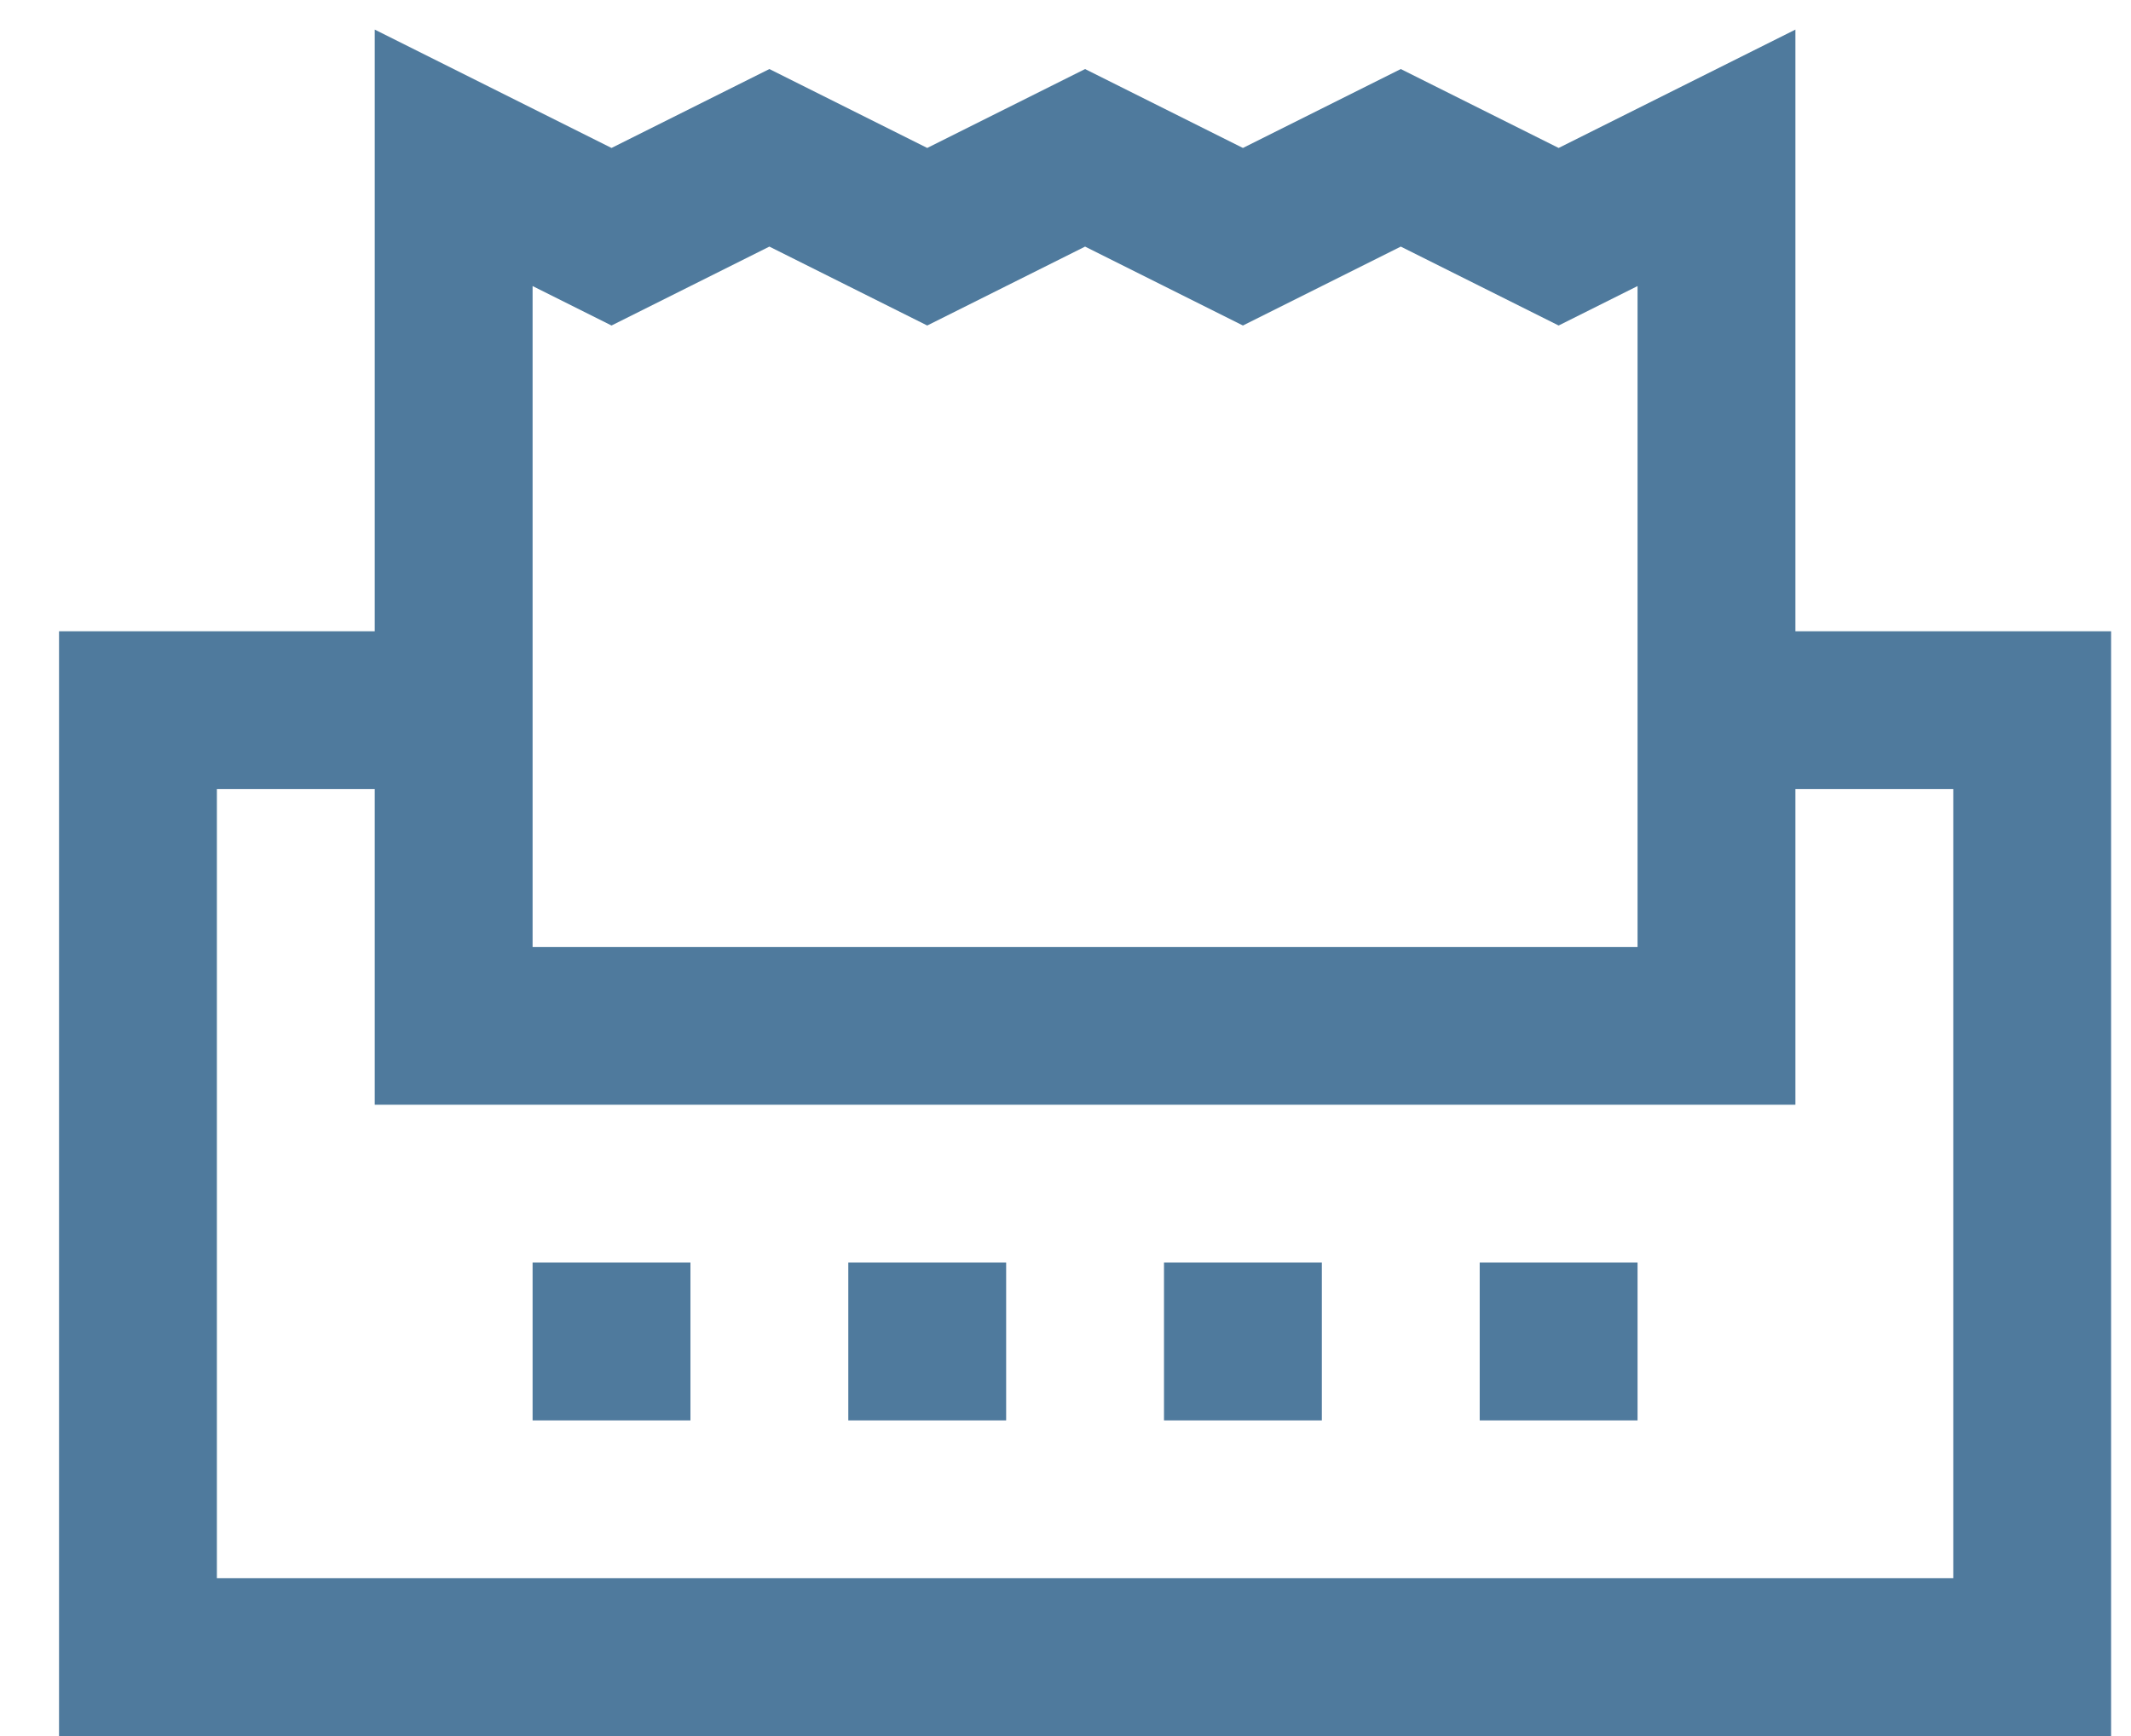 <svg width="27" height="22" viewBox="0 0 27 22" fill="none" xmlns="http://www.w3.org/2000/svg">
<path d="M4.748 0.375L7.748 1.875L9.748 0.875L11.748 1.875L13.748 0.875L15.748 1.875L17.748 0.875L19.748 1.875L22.748 0.375V8H26.748V22H0.748V8H4.748V0.375ZM9.748 3.125L7.748 4.125L6.748 3.625V12H20.748V3.625L19.748 4.125L17.748 3.125L15.748 4.125L13.748 3.125L11.748 4.125L9.748 3.125ZM2.748 10V20H24.748V10H22.748V14H4.748V10H2.748ZM6.748 16H8.748V18H6.748V16ZM10.748 16H12.748V18H10.748V16ZM14.748 16H16.748V18H14.748V16ZM18.748 16H20.748V18H18.748V16Z" fill="#4F7A9D"/>
</svg>
